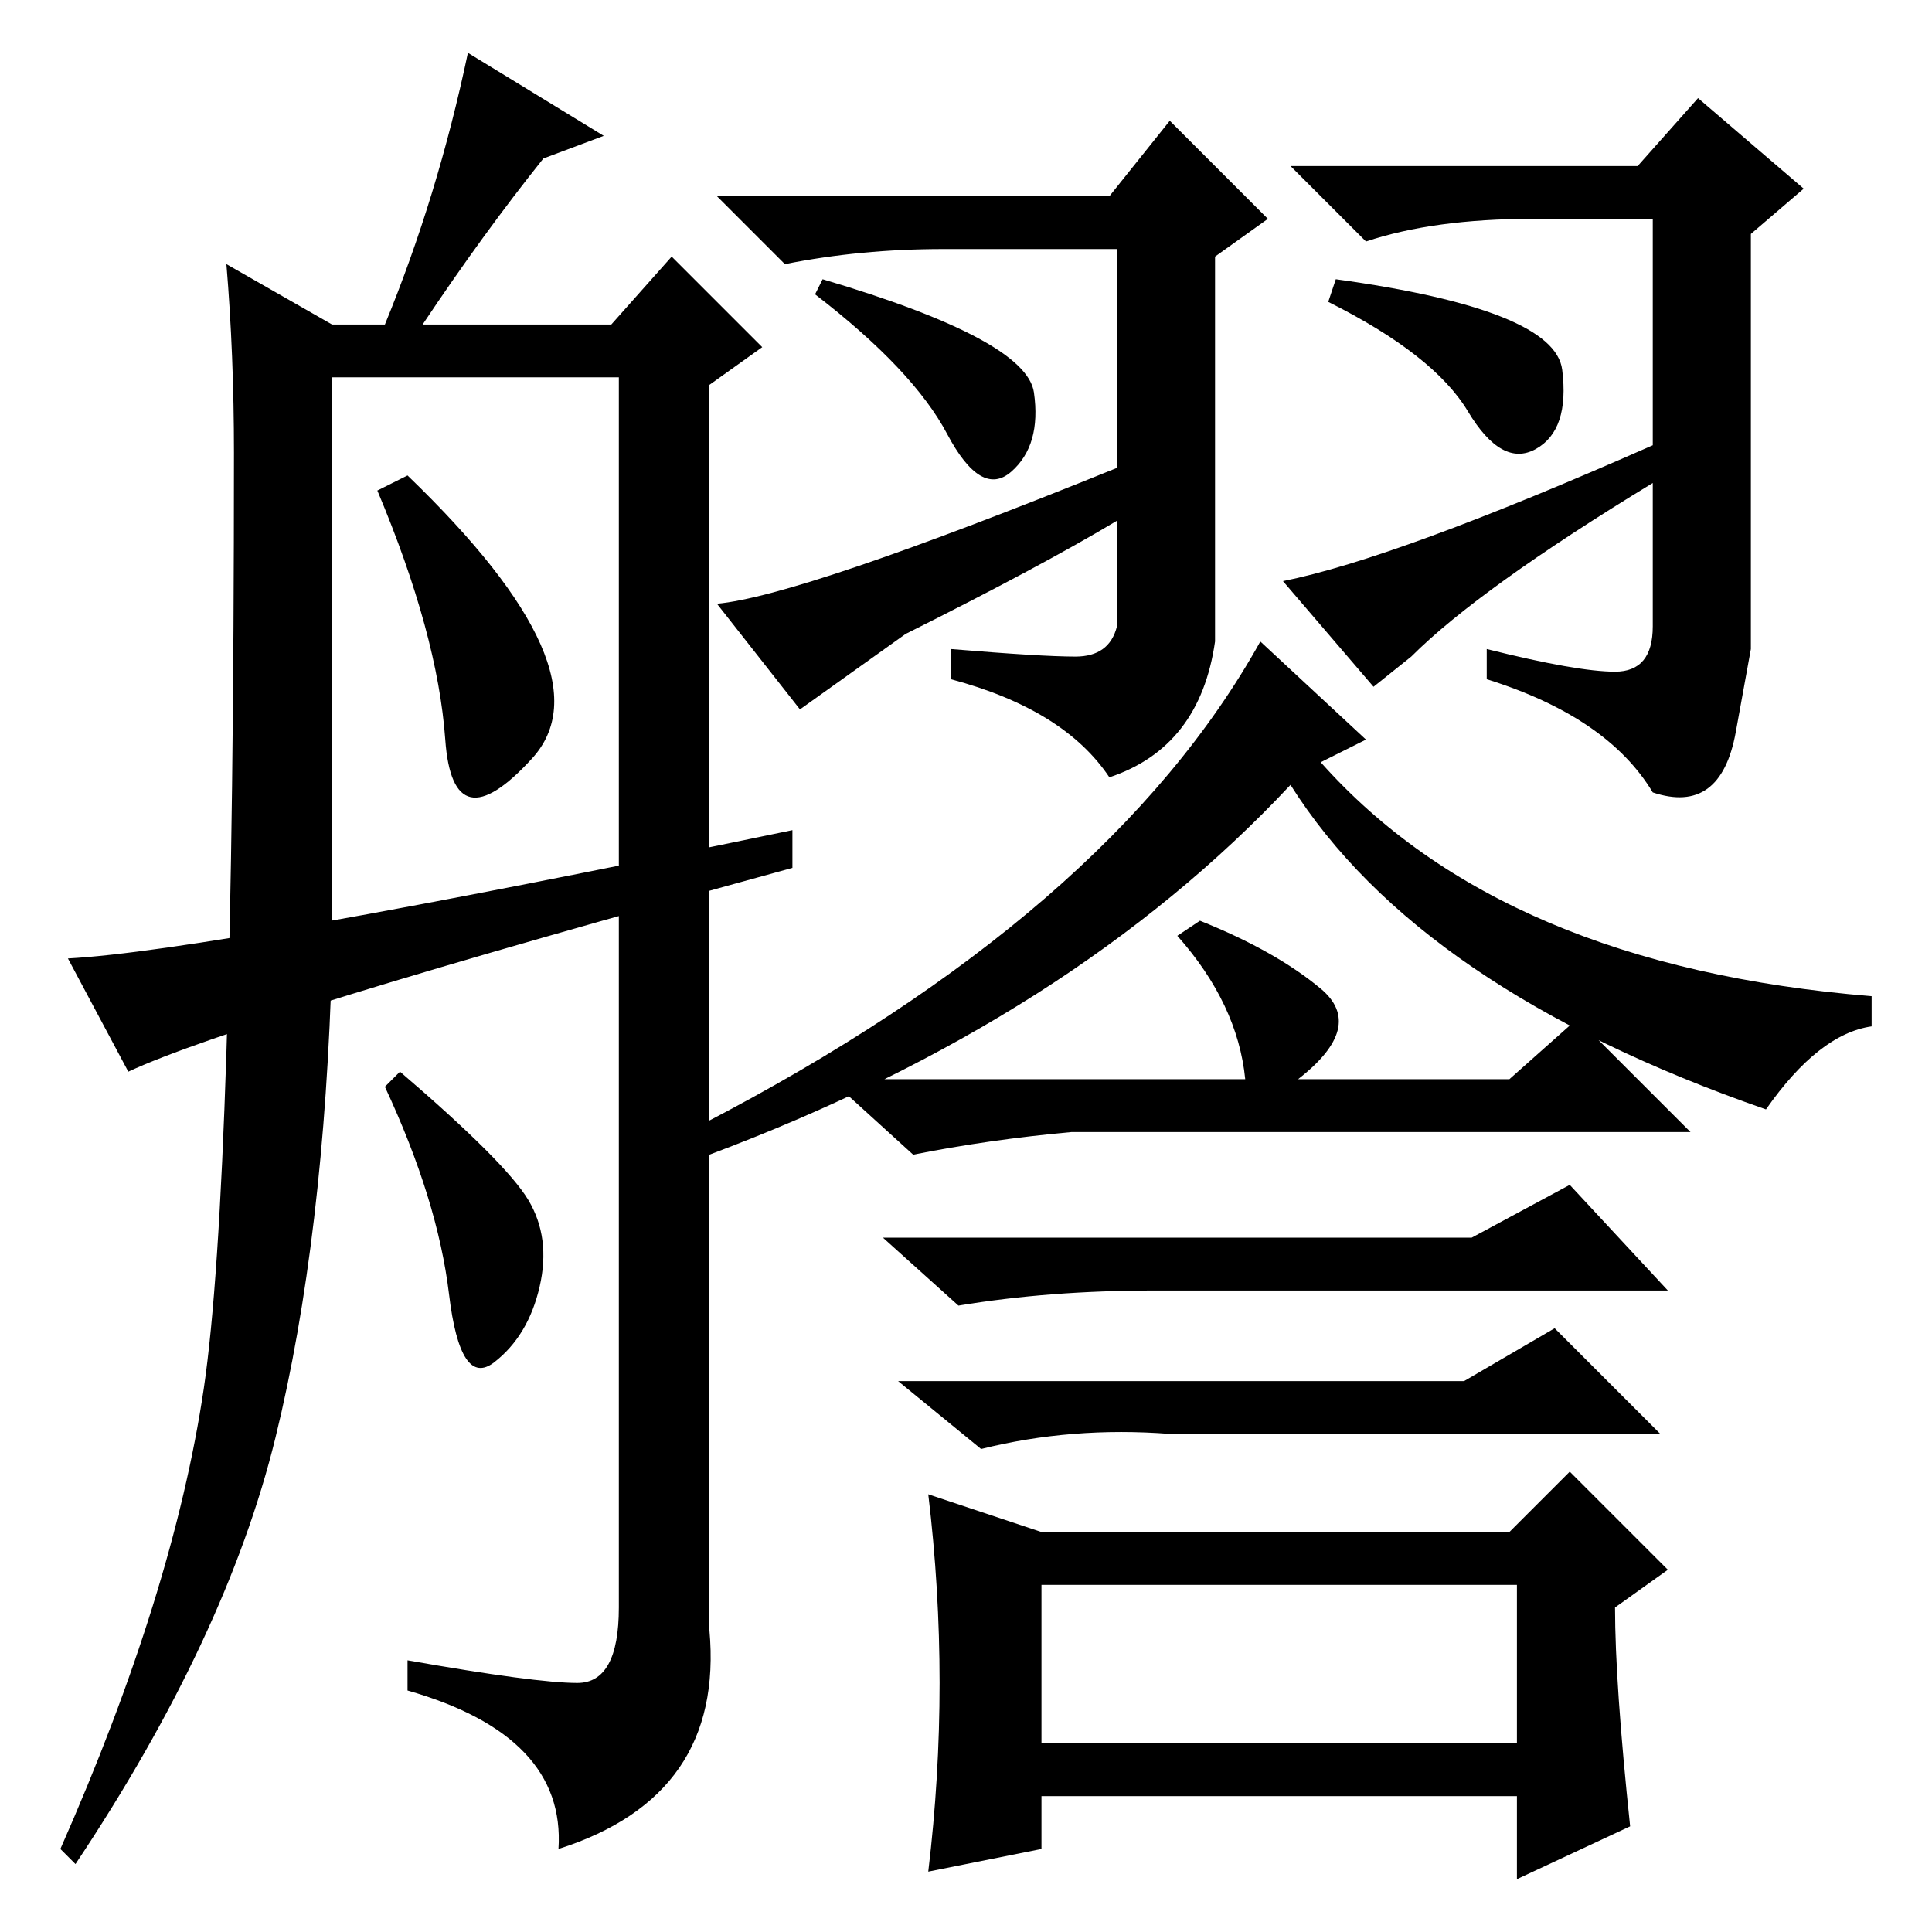 <?xml version="1.0" standalone="no"?>
<!DOCTYPE svg PUBLIC "-//W3C//DTD SVG 1.1//EN" "http://www.w3.org/Graphics/SVG/1.1/DTD/svg11.dtd" >
<svg xmlns="http://www.w3.org/2000/svg" xmlns:xlink="http://www.w3.org/1999/xlink" version="1.1" viewBox="0 -36 256 256">
  <g transform="matrix(1 0 0 -1 0 220)">
   <path fill="currentColor"
d="M59 158q-1 14 -9 33l4 2q27 -26 16.5 -37.5t-11.5 2.5zM80 238l-8 -3q-8 -10 -16 -22h25l8 9l12 -12l-7 -5v-165q2 -22 -20 -29q1 15 -20 21v4q17 -3 22.5 -3t5.5 10v163h-38v-77q-1 -37 -7.5 -63.5t-26.5 -56.5l-2 2q15 34 19 61t4 124q0 13 -1 25l14 -8h7q7 17 11 36z
M70 97q3 -5 1.5 -11.5t-6 -10t-6 9t-8.5 27.5l2 2q14 -12 17 -17zM120 172l-14 -10l-11 14q11 1 53 18v29h-23q-11 0 -21 -2l-9 9h52l8 10l13 -13l-7 -5v-51q-2 -14 -14 -18q-6 9 -21 13v4q12 -1 16.5 -1t5.5 4v14q-10 -6 -28 -15zM137 204q1 -7 -3 -10.5t-8.5 5t-17.5 18.5
l1 2q27 -8 28 -15zM207 207q1 -8 -3.5 -10.5t-9 5t-18.5 14.5l1 3q29 -4 30 -12zM187 169l-5 -4l-12 14q15 3 49 18v30h-16q-13 0 -22 -3l-10 10h46l8 9l14 -12l-7 -6v-55t-2 -11t-11 -8q-6 10 -22 15v4q12 -3 17 -3t5 6v19q-23 -14 -32 -23zM94 103l-1 4q54 28 74 64
l14 -13l-6 -3q24 -27 73 -31v-4q-7 -1 -14 -11q-46 16 -63 43q-29 -31 -77 -49zM156 132l3 2q10 -4 16 -9t-3 -12h28l9 8l15 -15h-82q-11 -1 -21 -3l-11 10h55q-1 10 -9 19zM153 85q-14 0 -26 -2l-10 9h78l13 7l13 -14h-68zM194 73l12 7l14 -14h-65q-13 1 -25 -2l-11 9h75z
M138 53h62l8 8l13 -13l-7 -5q0 -10 2 -29l-15 -7v11h-63v-7l-15 -3q3 25 0 50zM138 25h63v21h-63v-21zM17 114l-8 15q19 1 96 17v-5q-73 -20 -88 -27z" />
  </g>

</svg>
